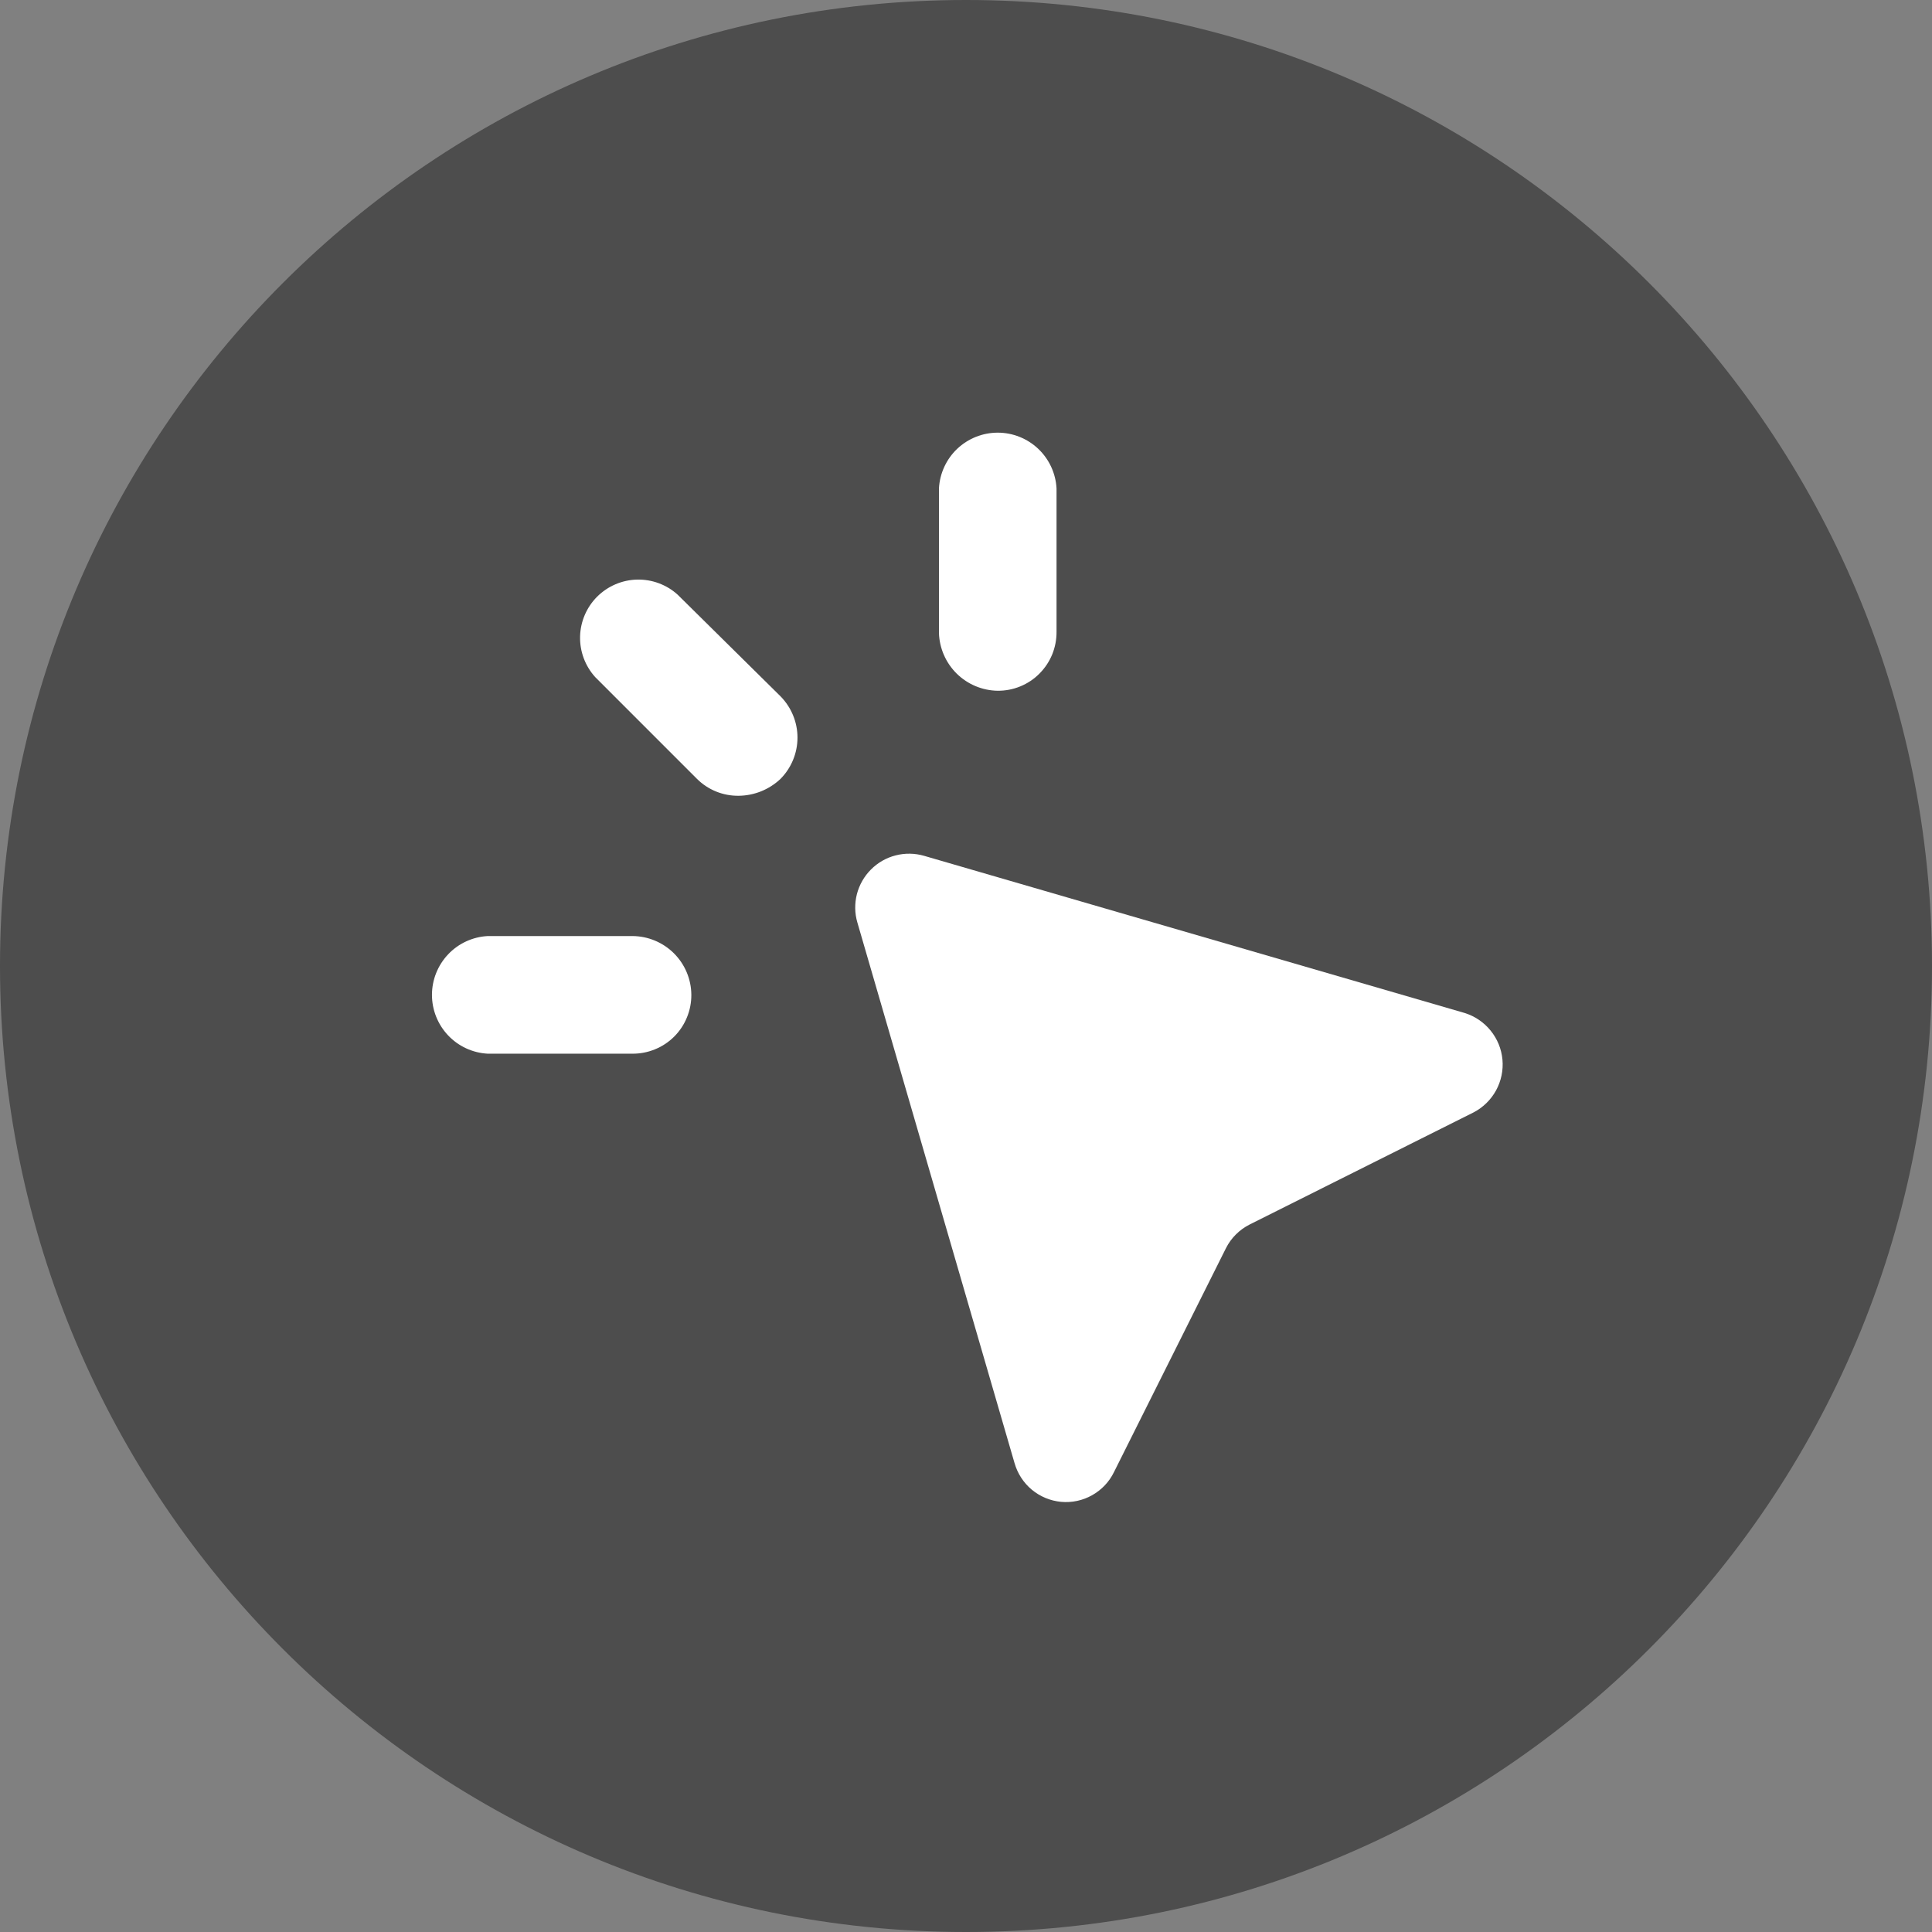 <svg viewBox="0 0 36 36" xmlns="http://www.w3.org/2000/svg">
<rect x="0" y="0" width="36" height="36" fill="#808080" stroke="none"/>
<path d="M36 18C36 8.059 27.941 0 18 0C8.059 0 0 8.059 0 18C0 27.941 8.059 36 18 36C27.941 36 36 27.941 36 18Z" fill="black" fill-opacity="0.4"/>
<path d="M27.29 18.875L17.219 15.947C17.046 15.897 16.863 15.894 16.689 15.939C16.515 15.983 16.357 16.074 16.23 16.201C16.103 16.328 16.012 16.487 15.967 16.661C15.923 16.835 15.925 17.018 15.976 17.19L18.904 27.261C18.959 27.455 19.071 27.629 19.226 27.758C19.381 27.887 19.572 27.966 19.773 27.985C19.974 28.003 20.176 27.96 20.352 27.86C20.528 27.761 20.67 27.611 20.758 27.429L22.844 23.258C22.94 23.067 23.096 22.912 23.287 22.816L27.458 20.728C27.635 20.636 27.781 20.493 27.877 20.318C27.972 20.143 28.014 19.944 27.996 19.745C27.978 19.546 27.901 19.358 27.775 19.203C27.649 19.048 27.481 18.934 27.29 18.875V18.875Z" fill="white"/>
<path d="M12.626 11.08C12.419 10.893 12.148 10.793 11.869 10.8C11.59 10.807 11.325 10.921 11.127 11.118C10.93 11.315 10.816 11.581 10.809 11.859C10.802 12.138 10.903 12.409 11.09 12.616L12.986 14.512C13.088 14.614 13.21 14.695 13.344 14.749C13.477 14.803 13.621 14.83 13.765 14.828C14.056 14.825 14.334 14.712 14.545 14.512C14.746 14.308 14.86 14.032 14.86 13.744C14.86 13.457 14.746 13.181 14.545 12.976L12.626 11.08Z" fill="white"/>
<path d="M11.783 17.442H9.088C8.807 17.457 8.543 17.579 8.35 17.783C8.157 17.987 8.049 18.257 8.049 18.538C8.049 18.819 8.157 19.089 8.35 19.293C8.543 19.497 8.807 19.619 9.088 19.634H11.784C11.929 19.635 12.072 19.607 12.206 19.552C12.339 19.498 12.461 19.417 12.563 19.315C12.665 19.213 12.746 19.091 12.8 18.958C12.855 18.824 12.883 18.681 12.882 18.536C12.88 18.246 12.763 17.968 12.557 17.763C12.352 17.559 12.073 17.443 11.783 17.442V17.442Z" fill="white"/>
<path d="M18.59 12.871C18.734 12.872 18.877 12.845 19.011 12.79C19.145 12.735 19.266 12.655 19.368 12.552C19.47 12.45 19.551 12.329 19.606 12.195C19.66 12.062 19.688 11.918 19.687 11.774V9.101C19.672 8.821 19.55 8.556 19.346 8.363C19.142 8.17 18.872 8.062 18.591 8.062C18.311 8.062 18.04 8.17 17.836 8.363C17.633 8.556 17.511 8.821 17.496 9.101V11.798C17.506 12.083 17.625 12.353 17.828 12.553C18.032 12.753 18.305 12.867 18.59 12.871V12.871Z" fill="white"/>
</svg>
